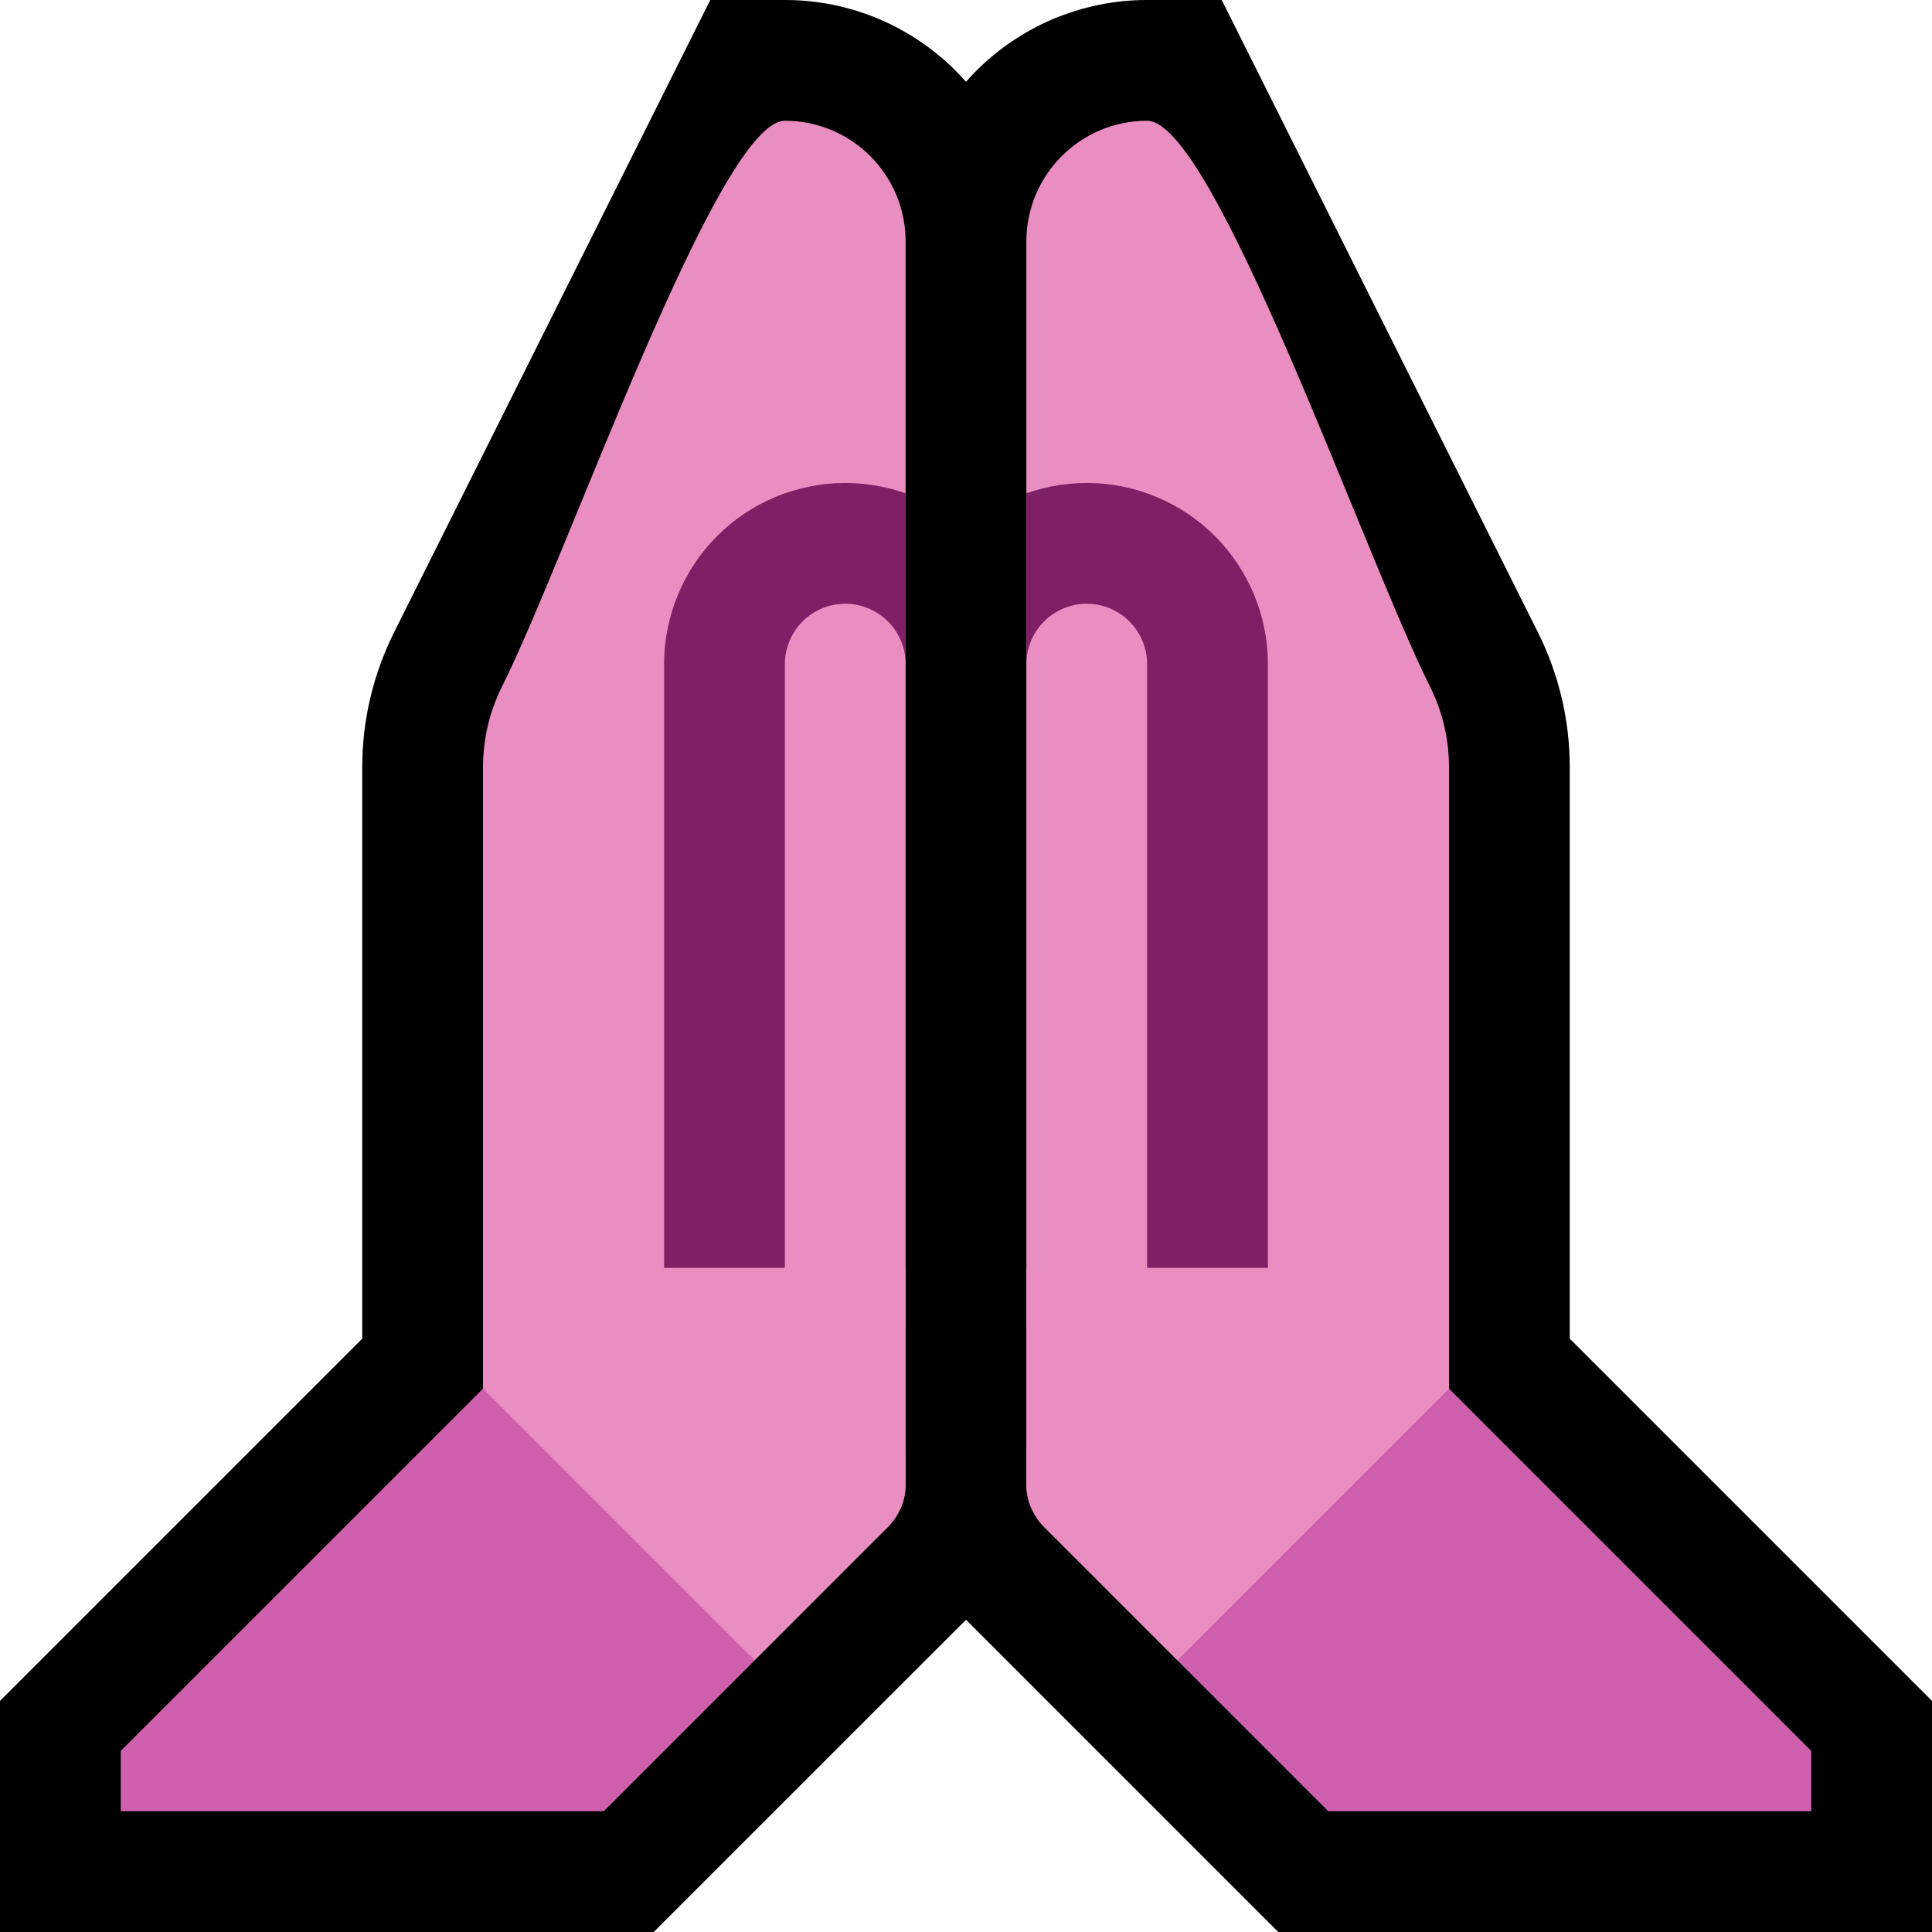 <svg clip-rule="evenodd" fill-rule="evenodd" stroke-linejoin="round" stroke-miterlimit="1.414" viewBox="0 0 32 32" xmlns="http://www.w3.org/2000/svg" xmlns:xlink="http://www.w3.org/1999/xlink"><clipPath id="a"><path clip-rule="evenodd" d="m0 0h32v32h-32z"/></clipPath><clipPath id="b"><path clip-rule="evenodd" d="m8 23 4.5 4.5s1.547-1.547 2.207-2.207c.188-.188.293-.442.293-.707 0-2.491 0-15.535 0-20.586 0-1.105-.895-2-2-2s-3.584 7.168-4.683 9.367c-.209.416-.317.875-.317 1.341z"/></clipPath><clipPath id="c"><path clip-rule="evenodd" d="m24 23-4.5 4.5s-1.547-1.547-2.207-2.207c-.188-.188-.293-.442-.293-.707 0-2.491 0-15.535 0-20.586 0-1.105.895-2 2-2s3.584 7.168 4.683 9.367c.209.416.317.875.317 1.341z"/></clipPath><path d="m0 0h32v32h-32z" fill="none"/><g clip-path="url(#a)"><path d="m25.479 10.486.057.118.059.132.055.134.051.135.047.137.044.138.039.139.035.14.032.141.027.143.023.143.019.143.014.144.011.144.006.146.002.131v9.478l6 6v3.828h-10.828l-5.311-5.311-.085-.089-.097-.112-.091-.117-.084-.12-.079-.124-.072-.129-.066-.131-.059-.132-.053-.137-.046-.14-.039-.141-.032-.142-.026-.146-.018-.147-.011-.147-.003-.125v-20.624l.001-.089.004-.101.006-.101.009-.102.012-.099.014-.1.016-.1.019-.098.022-.099.023-.095.026-.096.028-.095.03-.093.033-.094.035-.091.036-.09.04-.09.042-.089.043-.086.044-.085.048-.085.05-.084.051-.082.052-.08.055-.078.056-.078.059-.077.06-.074.061-.073.065-.072.065-.07.066-.068.069-.068.07-.065.071-.063.073-.061.075-.061.077-.059.078-.057.078-.054.08-.052.083-.052.082-.049.085-.047.086-.046.087-.043.088-.041.089-.039.091-.037.092-.035.092-.032.094-.031.095-.028.096-.026.096-.024.098-.021.098-.019.099-.016.1-.014.1-.012.102-.009.101-.006.102-.004 1.33-.017 5.251 10.502zm-6.479-4.014v17.7l3.828 3.828h3.344l-4.172-4.172v-11.106l-.001-.043-.001-.028-.002-.03-.003-.029-.004-.029-.004-.028-.006-.028-.006-.028-.007-.029-.008-.028-.008-.026-.01-.028-.01-.027-.011-.027-.012-.027-.019-.04z"/><path d="m13.102.001.102.004.102.006.101.009.1.012.1.014.099.016.098.019.098.021.096.024.096.026.095.028.094.031.092.032.092.035.09.037.09.039.088.041.087.043.086.046.084.047.083.049.082.051.081.053.079.055.077.056.077.059.075.061.072.06.072.064.071.066.067.066.067.069.066.071.063.07.062.074.06.075.059.076.056.078.055.078.052.08.051.082.05.084.048.085.044.085.043.086.042.089.039.089.037.091.035.092.033.093.03.093.028.095.026.096.023.095.022.099.019.098.016.1.014.1.012.099.009.102.006.099.004.103.001.091v20.622l-.003.125-.011.147-.018.147-.026.146-.032.142-.039.141-.046.14-.053.137-.059.132-.066.131-.072.129-.079.124-.084.12-.09.115-.098.114-.085.09-5.311 5.31h-10.828v-3.828l6-6v-9.478l.002-.131.006-.146.011-.144.014-.144.019-.144.023-.142.027-.142.032-.142.035-.14.039-.139.044-.138.047-.137.051-.135.055-.134.06-.133.056-.118 5.251-10.501 1.33.017zm-2.99 12.247-.019.039-.012.027-.011.027-.01.027-.01.028-.008.026-.008.028-.007.029-.006.027-.006.029-.004.029-.004.028-.003.029-.002.03-.001.028-.001.043v11.106l-4.172 4.172h3.344l3.828-3.828v-17.7z"/><path d="m8 23h2l2.5 2.5v2l-2.5 2.5h-8v-1z" fill="#cf60ae"/><path d="m24 23h-2l-2.5 2.5v2l2.5 2.5h8v-1z" fill="#cf60ae"/><path d="m8 23 4.5 4.5s1.547-1.547 2.207-2.207c.188-.188.293-.442.293-.707 0-2.491 0-15.535 0-20.586 0-1.105-.895-2-2-2s-3.584 7.168-4.683 9.367c-.209.416-.317.875-.317 1.341z" fill="#ea8ec2"/><g clip-path="url(#b)"><path d="m14.149 8.003.147.011.147.018.145.026.143.032.142.039.139.046.137.053.132.059.132.066.128.072.123.078.121.085.117.091.112.097.108.102.102.108.097.112.091.117.084.12.079.124.072.128.066.132.059.132.053.137.046.14.039.14.032.144.026.145.018.146.011.149.003.124v11.024l-.002.095-.007.095-.011.095-.016.094-.02.093-.025.091-.029.091-.033.089-.038.088-.041.085-.046.084-.05.081-.053.079-.057.076-.061.074-.064.07-.067.067-.07.064-.074.061-.076.057-.079.054-.081.049-.084.046-.085.041-.088.038-.089.033-.091.029-.092.025-.093.02-.093.016-.095.011-.095.007-.095.002h-2l-.095-.002-.095-.007-.095-.011-.093-.016-.093-.02-.092-.025-.091-.029-.089-.033-.088-.038-.085-.041-.084-.046-.081-.049-.079-.054-.076-.057-.074-.061-.07-.064-.067-.067-.064-.07-.061-.074-.057-.076-.053-.079-.05-.081-.046-.084-.041-.085-.038-.088-.033-.089-.029-.091-.025-.091-.02-.093-.016-.094-.011-.095-.007-.095-.002-.095v-11.024l.003-.124.011-.149.018-.146.026-.145.032-.144.039-.14.046-.14.053-.137.059-.132.066-.132.072-.128.079-.124.084-.12.091-.117.097-.112.102-.108.108-.102.112-.097.117-.091.121-.085.123-.078.128-.072.132-.066.132-.059.137-.053.139-.046.142-.039.143-.032.145-.026.147-.018.147-.011.149-.004zm-.149 1.997-.05.001-.049.004-.049.006-.048.008-.048.011-.047.013-.046.016-.046.017-.044.02-.044.022-.042.024-.042.026-.04.028-.039.03-.037.033-.036.034-.034.036-.033.037-.03.039-.028.04-.026.042-.024.042-.022.044-.02.044-.017.046-.016.046-.013.047-.011.048-.008.048-.006.049-.004.049-.001.05v11h2v-11l-.001-.05-.004-.049-.006-.049-.008-.048-.011-.048-.013-.047-.016-.046-.017-.046-.02-.044-.022-.044-.024-.042-.026-.042-.028-.04-.03-.039-.033-.037-.034-.036-.036-.034-.037-.033-.039-.03-.04-.028-.042-.026-.042-.024-.044-.022-.044-.02-.046-.017-.046-.016-.047-.013-.048-.011-.048-.008-.049-.006-.049-.004-.05-.001z" fill="#7f1f66"/><path d="m10 24v-3h7v4h-6z" fill="#ea8ec2"/></g><path d="m24 23-4.5 4.5s-1.547-1.547-2.207-2.207c-.188-.188-.293-.442-.293-.707 0-2.491 0-15.535 0-20.586 0-1.105.895-2 2-2s3.584 7.168 4.683 9.367c.209.416.317.875.317 1.341z" fill="#ea8ec2"/><g clip-path="url(#c)"><path d="m18.149 8.003.147.011.147.018.145.026.143.032.142.039.139.046.137.053.133.059.131.066.128.072.124.078.121.086.116.09.112.097.108.102.102.108.097.112.09.116.085.121.079.125.072.127.066.131.059.133.053.138.046.138.039.141.032.144.026.145.018.148.011.145.003.124v11.026l-.002.095-.007.095-.011.095-.016.094-.02.093-.025.091-.029.091-.033.089-.038.088-.041.085-.046.084-.049.081-.054.079-.057.076-.06.074-.065.07-.067.067-.07.064-.074.061-.076.057-.079.054-.081.049-.084.046-.085.041-.088.038-.089.033-.091.029-.091.025-.093.02-.094.016-.095.011-.095.007-.095.002h-2l-.095-.002-.095-.007-.095-.011-.094-.016-.093-.02-.091-.025-.091-.029-.089-.033-.088-.038-.085-.041-.084-.046-.081-.049-.079-.054-.076-.057-.074-.061-.07-.064-.067-.067-.064-.07-.061-.074-.057-.076-.054-.079-.049-.081-.046-.084-.041-.085-.038-.088-.033-.089-.029-.091-.025-.091-.02-.093-.016-.094-.011-.095-.007-.095-.002-.095v-11.024l.003-.124.011-.149.018-.147.026-.144.032-.142.039-.143.046-.139.052-.135.06-.135.066-.131.072-.127.079-.125.084-.12.091-.117.097-.112.102-.108.108-.102.113-.097.116-.091.12-.085.124-.078.128-.072.131-.066.134-.059.136-.053.139-.046.141-.039.144-.032.145-.026.147-.018.147-.011.149-.004zm-.199 1.998-.049.004-.049.006-.048.008-.048.011-.047.013-.046.016-.046.017-.044.02-.044.022-.042.024-.042.026-.04.028-.039.03-.037.033-.036.034-.034.036-.033.037-.03.039-.028.04-.026.042-.024.042-.022.044-.02.044-.017.046-.016.046-.013.047-.011.048-.008.048-.006.049-.004.049-.001.05v11h2v-11l-.001-.05-.004-.049-.006-.049-.008-.048-.011-.048-.013-.047-.016-.046-.017-.046-.02-.044-.022-.044-.024-.042-.026-.042-.028-.04-.03-.039-.033-.037-.034-.036-.036-.034-.037-.033-.039-.03-.04-.028-.042-.026-.042-.024-.044-.022-.044-.02-.046-.017-.046-.016-.047-.013-.048-.011-.048-.008-.049-.006-.049-.004-.05-.001s-.05.001-.05.001z" fill="#7f1f66"/><path d="m21 25 1-1v-3h-7v4z" fill="#ea8ec2"/></g></g></svg>